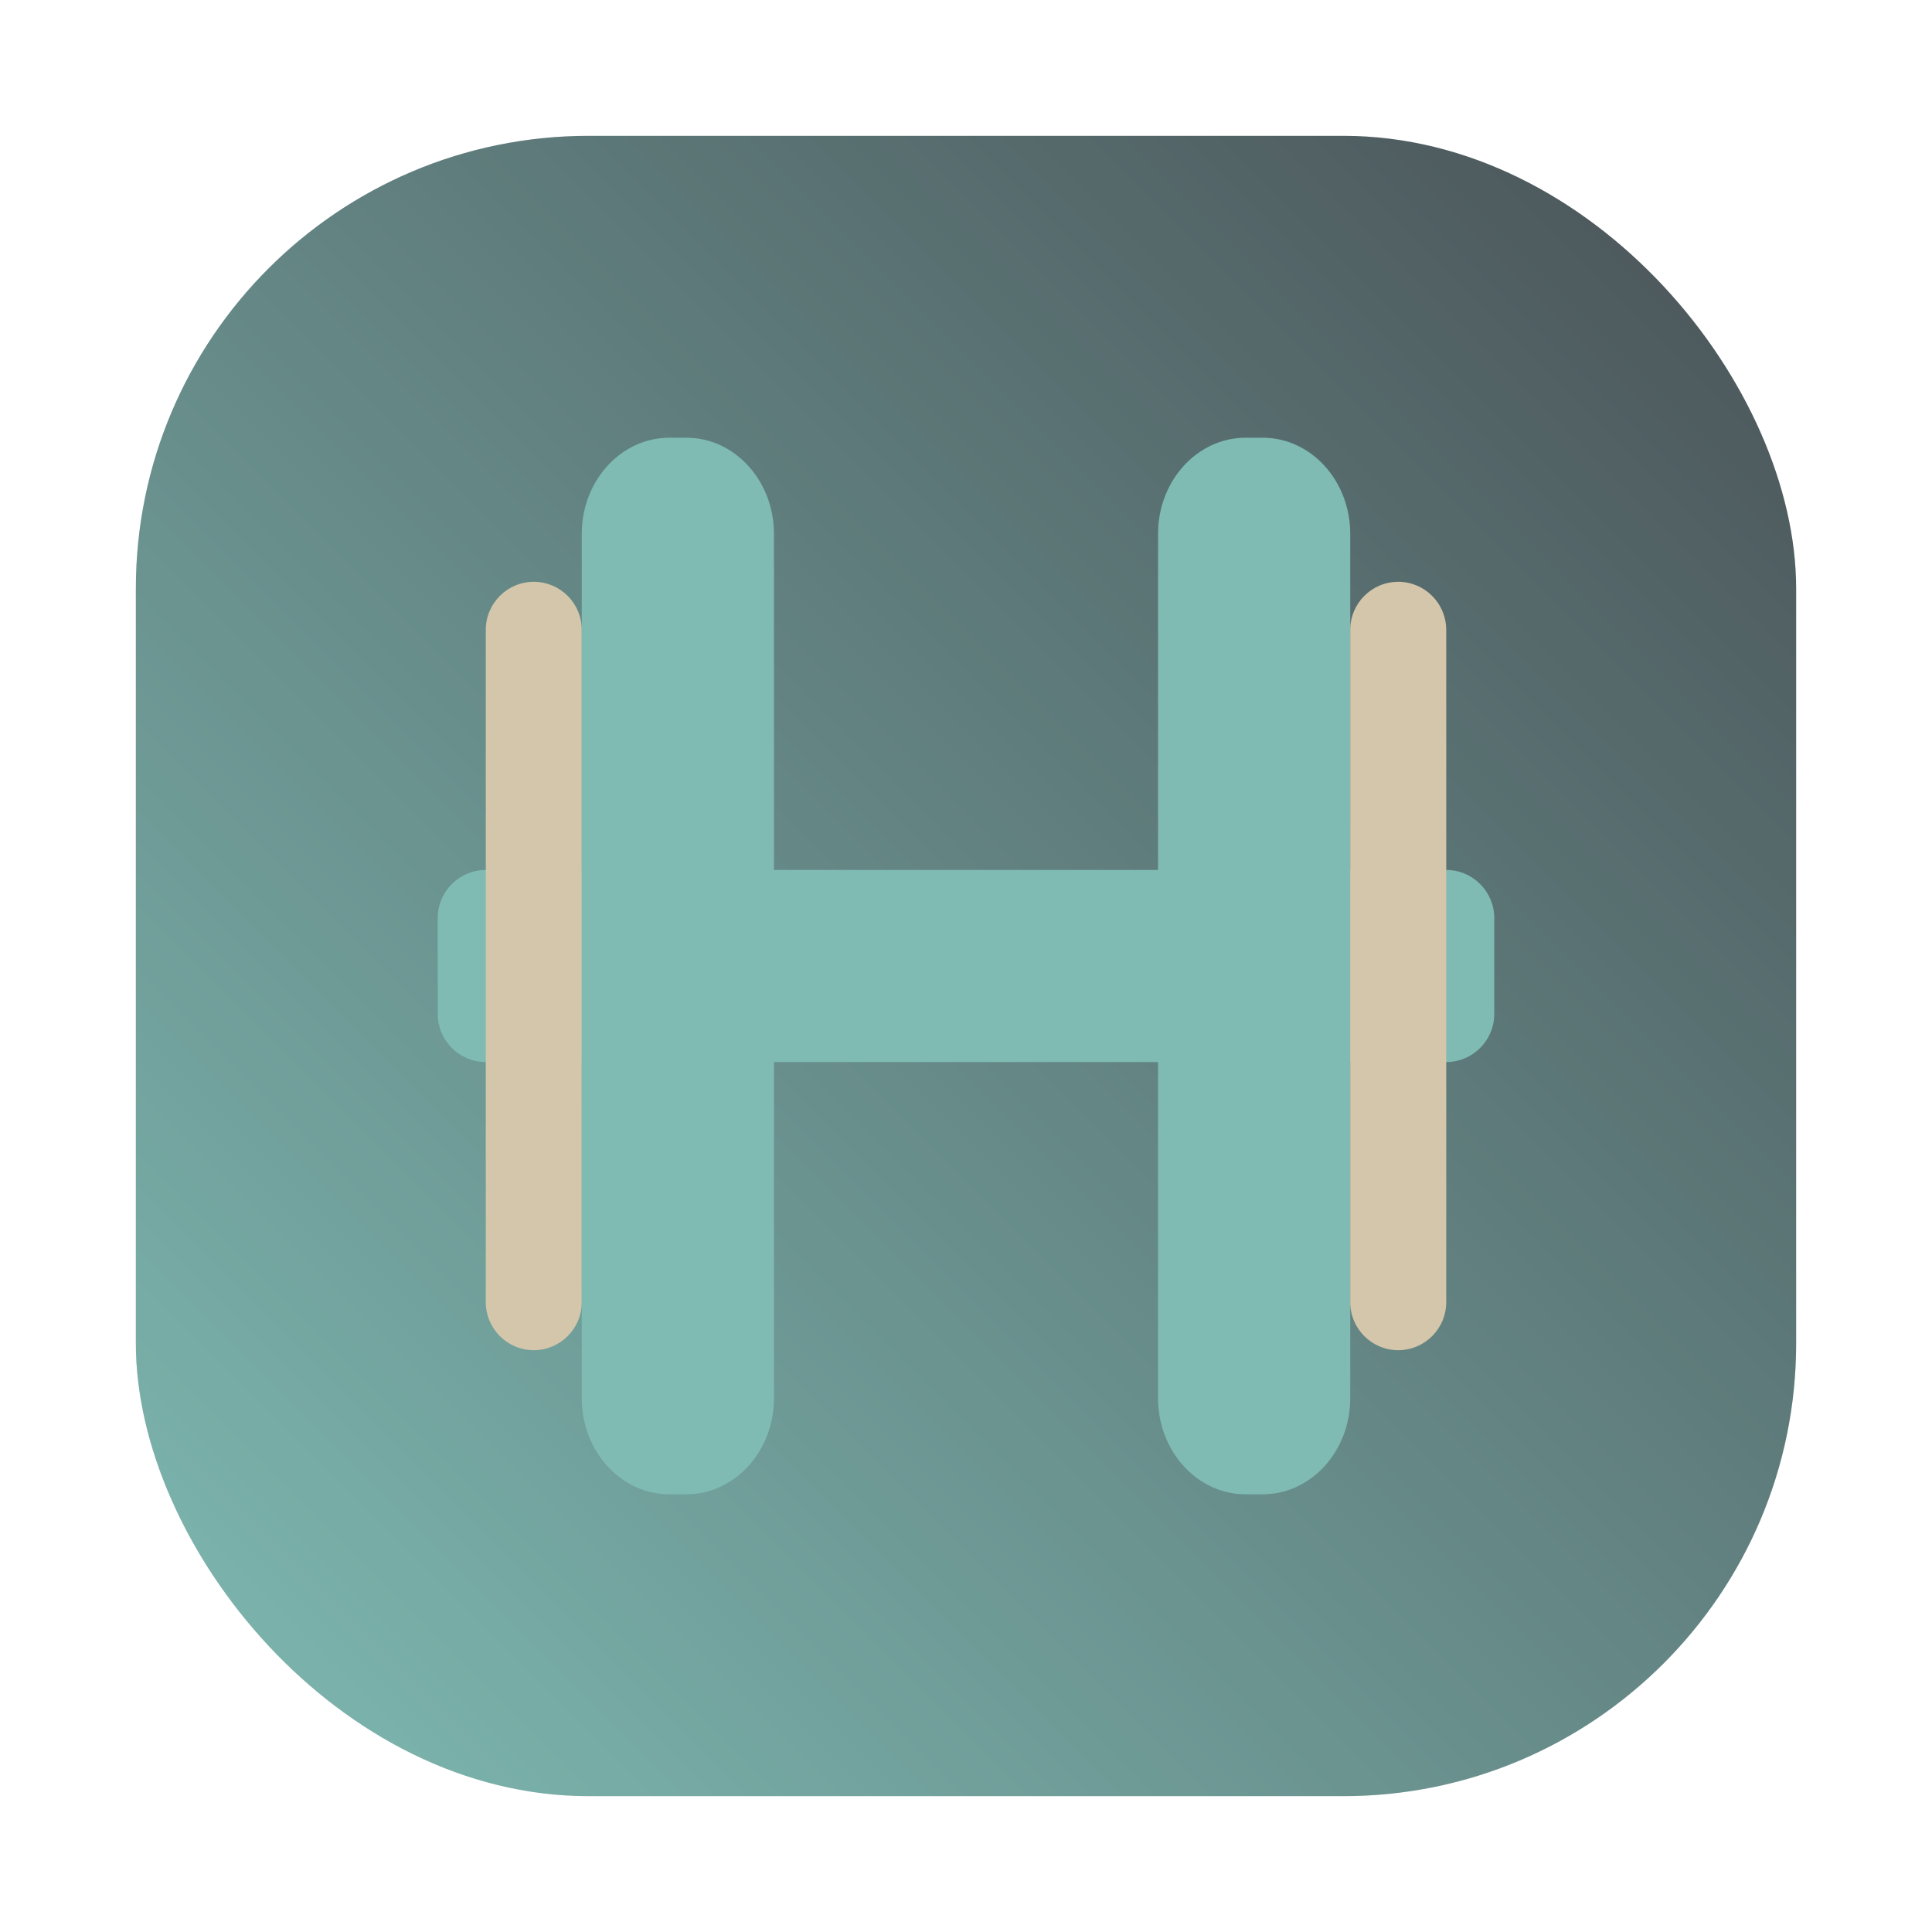 <?xml version="1.0" encoding="UTF-8"?>
<svg width="64px" height="64px" version="1.1" viewBox="0 0 64 64" xmlns="http://www.w3.org/2000/svg" xmlns:cc="http://creativecommons.org/ns#" xmlns:dc="http://purl.org/dc/elements/1.1/" xmlns:rdf="http://www.w3.org/1999/02/22-rdf-syntax-ns#" xmlns:xlink="http://www.w3.org/1999/xlink">
 <defs>
  <style type="text/css"/>
  <filter id="filter1057" x="-.027" y="-.027" width="1.054" height="1.054" color-interpolation-filters="sRGB">
   <feGaussianBlur stdDeviation="0.619"/>
  </filter>
  <linearGradient id="linearGradient1053" x1="-127" x2="-72" y1="60" y2="5" gradientTransform="translate(131.5 -.51)" gradientUnits="userSpaceOnUse">
   <stop stop-color="#7fbbb3" offset="0"/>
   <stop stop-color="#495156" offset="1"/>
  </linearGradient>
  <style type="text/css"/>
  <style type="text/css"/>
  <style type="text/css"/>
  <style type="text/css"/>
  <style type="text/css"/>
  <style type="text/css"/>
  <style type="text/css"/>
 </defs>
 <circle cx="-1124.8" cy="-1279.3" r="0" fill="#495156"/>
 <g transform="matrix(3.78,0,0,3.78,123.83,-38.184)" fill="#495156" stroke-width=".265">
  <circle cx="-299.02" cy="-338.77" r="0"/>
  <circle cx="-8.106" cy="-3.949" r="0" fill-rule="evenodd"/>
  <circle cx="-278.25" cy="-357.69" r="0"/>
  <circle cx="12.663" cy="-22.859" r="0" fill-rule="evenodd"/>
 </g>
 <g>
  <rect x="4.5" y="4.5" width="55" height="55" ry="15" fill="#1e2326" filter="url(#filter1057)" opacity=".3" stroke-linecap="round" stroke-width="2.744"/>
  <rect x="4.5" y="4.5" width="55" height="55" ry="15" fill="url(#linearGradient1053)" stroke-linecap="round" stroke-width="2.744"/>
  <g>
   <path d="m16.092 28.818h31.815c0.878 0 1.592 0.714 1.592 1.592v3.18c0 0.878-0.714 1.592-1.592 1.592h-31.815c-0.878 0-1.592-0.714-1.592-1.592v-3.18c0-0.878 0.714-1.592 1.592-1.592z" fill="#7fbbb3"/>
   <path d="m17.682 19.273c0.878 0 1.59 0.714 1.59 1.592v22.27c0 0.878-0.712 1.592-1.59 1.592s-1.59-0.714-1.59-1.592v-22.27c0-0.878 0.712-1.592 1.59-1.592z" fill="#d3c6aa"/>
   <path d="m22.173 14.5h0.564c1.602 0 2.901 1.426 2.901 3.183v28.635c0 1.757-1.299 3.183-2.901 3.183h-0.564c-1.602 0-2.901-1.426-2.901-3.183v-28.635c0-1.757 1.299-3.183 2.901-3.183z" fill="#7fbbb3"/>
   <path d="m41.263 14.5h0.564c1.602 0 2.901 1.426 2.901 3.183v28.635c0 1.757-1.299 3.183-2.901 3.183h-0.564c-1.602 0-2.901-1.426-2.901-3.183v-28.635c0-1.757 1.299-3.183 2.901-3.183z" fill="#7fbbb3"/>
   <path d="m46.318 19.273c0.878 0 1.59 0.714 1.59 1.592v22.27c0 0.878-0.712 1.592-1.59 1.592s-1.59-0.714-1.59-1.592v-22.27c0-0.878 0.712-1.592 1.59-1.592z" fill="#d3c6aa"/>
  </g>
 </g>
</svg>
